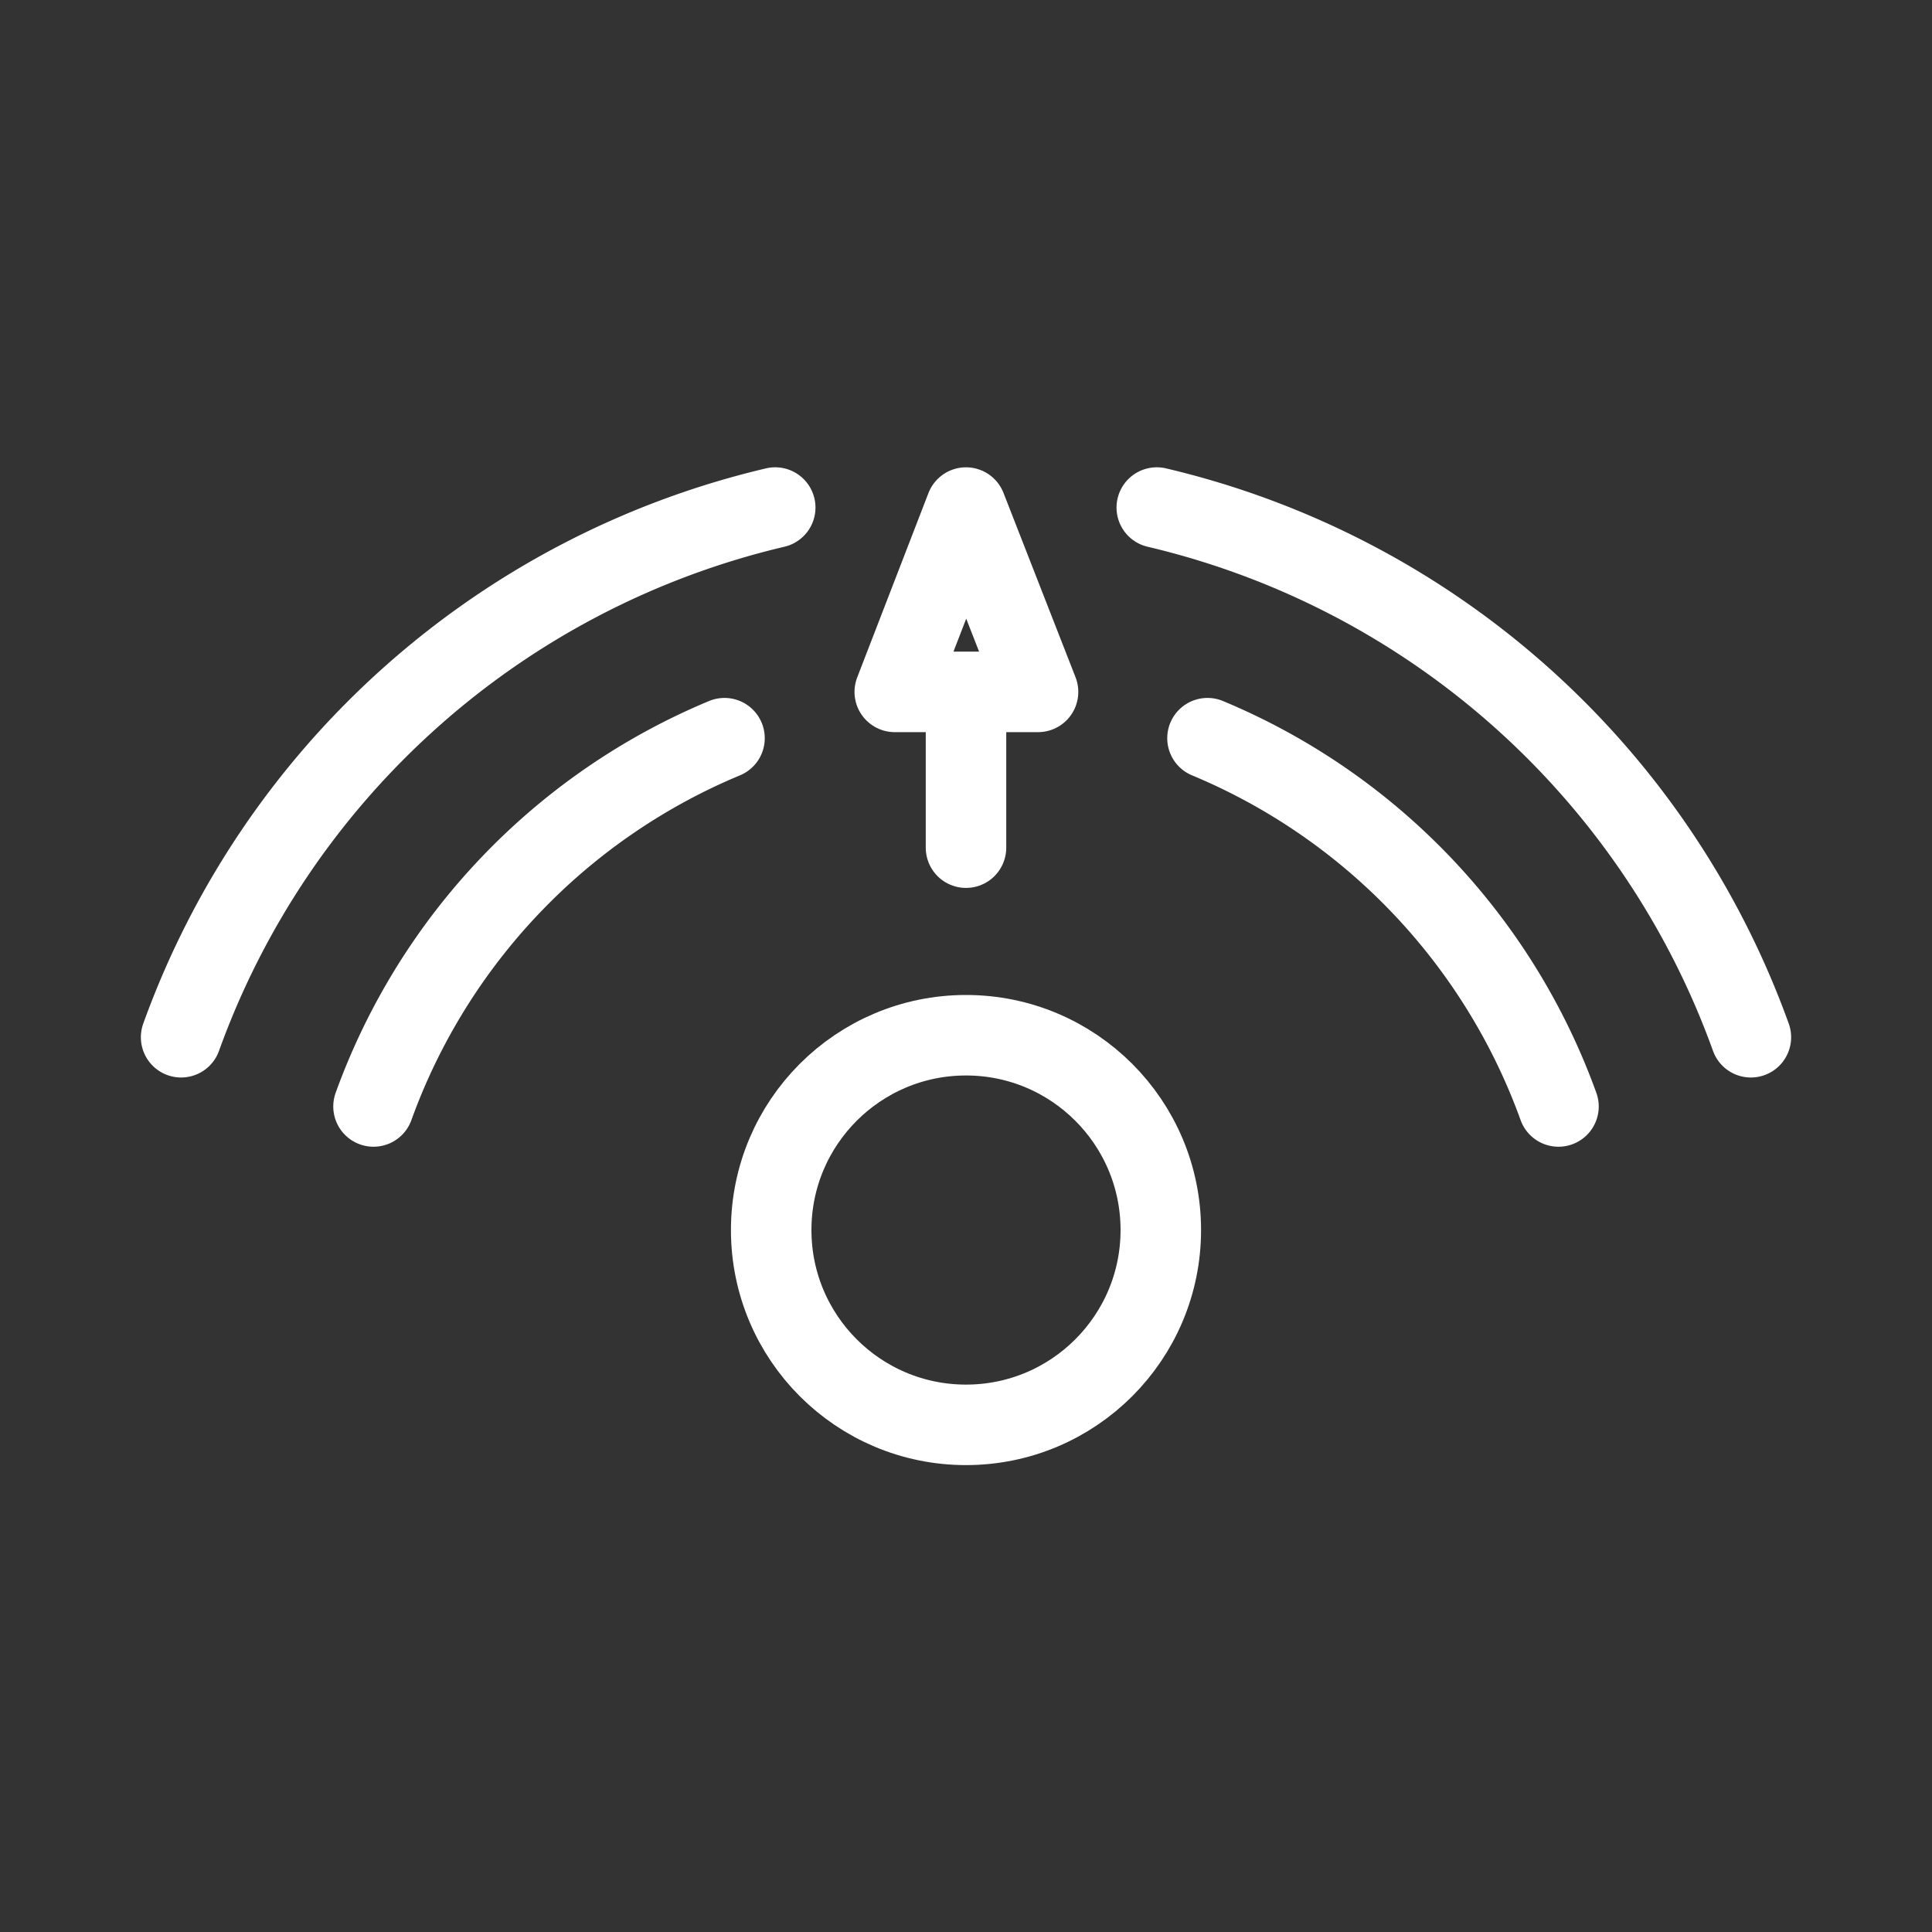 <svg id="Layer_2" data-name="Layer 2" xmlns="http://www.w3.org/2000/svg" viewBox="0 0 48 48"><rect x="0" y="0" width="48" height="48" fill="#333333" stroke="none"/><defs><style>.cls-1{stroke-width:2px;fill:none;stroke:#fff;stroke-linecap:round;stroke-linejoin:round;}</style></defs><line class="cls-1" x1="24" y1="21.06" x2="24" y2="17.43"/><path class="cls-1" d="M38.72,27.49A15.68,15.68,0,0,0,30,18.34"/><path class="cls-1" d="M43.5,25.77A20.74,20.74,0,0,0,28.74,12.61"/><path class="cls-1" d="M9.28,27.49A15.68,15.68,0,0,1,18,18.34"/><path class="cls-1" d="M4.5,25.77A20.74,20.74,0,0,1,19.26,12.61"/><polygon class="cls-1" points="24 12.61 25.79 17.19 24 17.19 22.23 17.19 24 12.61"/><circle class="cls-1" cx="24" cy="30.56" r="4.84"/></svg>
